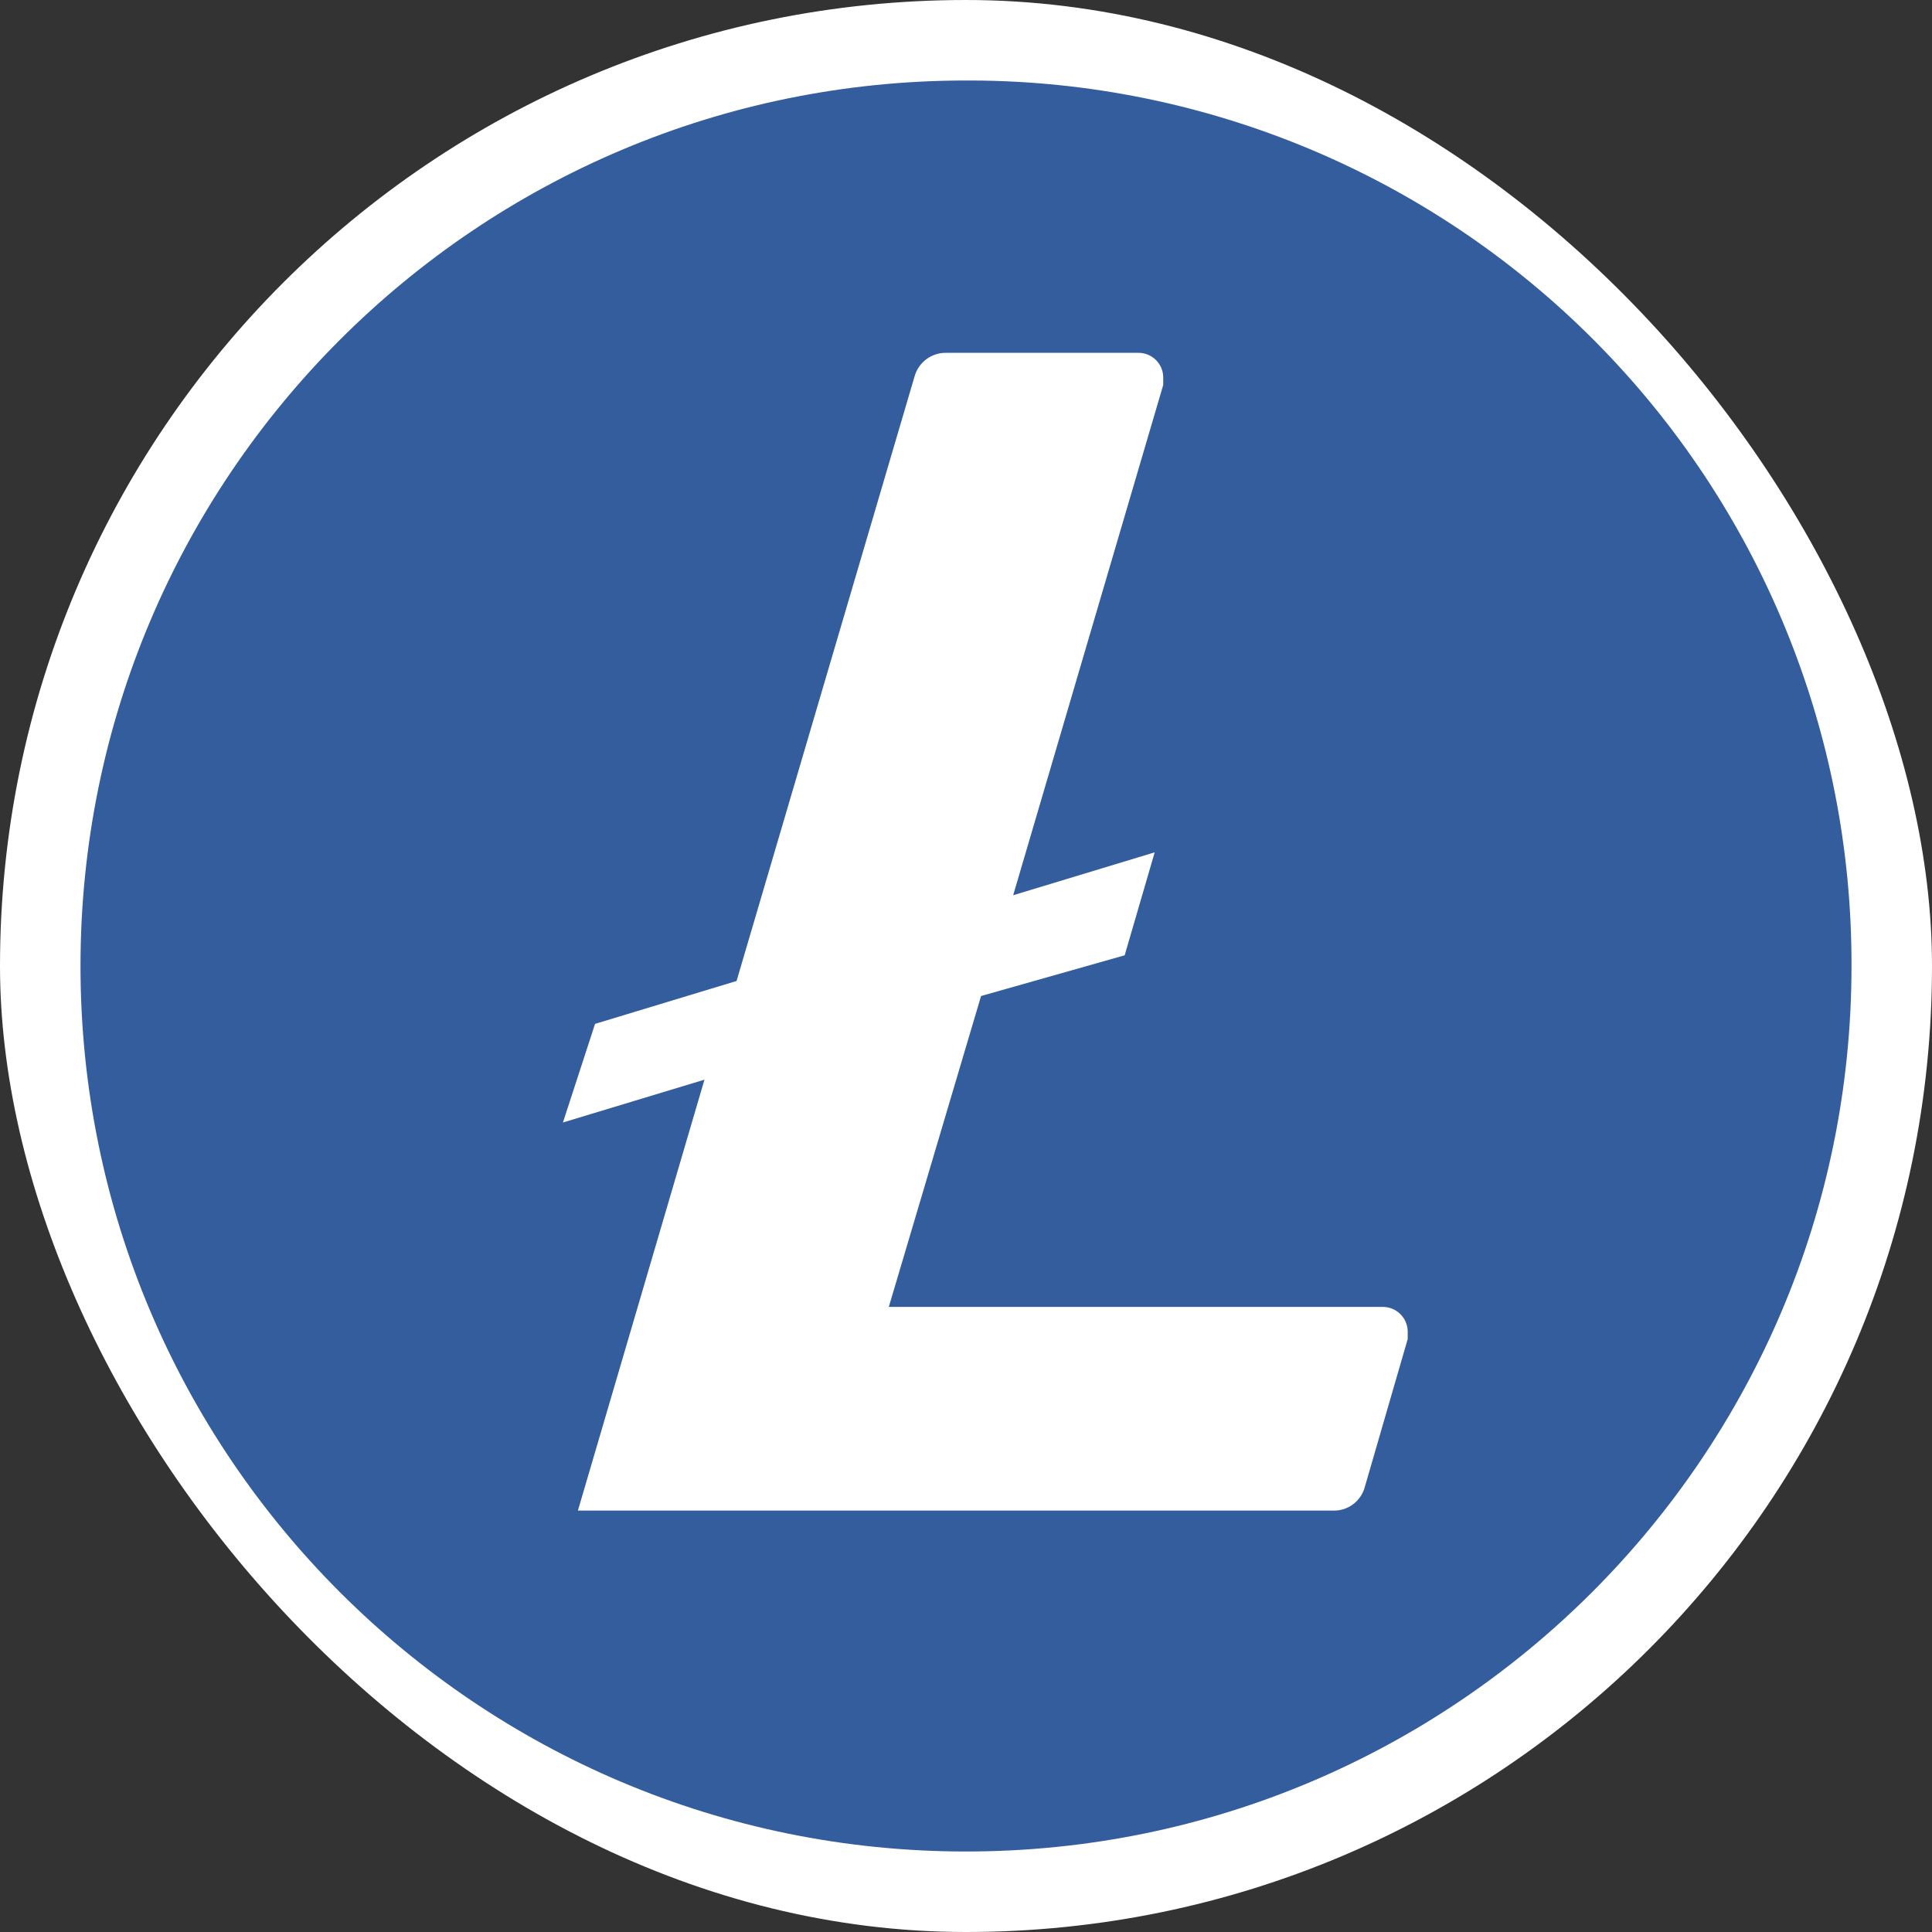 <svg width="24" height="24" viewBox="0 0 24 24" fill="none" xmlns="http://www.w3.org/2000/svg">
<rect x="0" y="0" width="24" height="24" fill="#333333" stroke="none"/>
<rect width="24" height="24" rx="12" fill="white"/>
<circle cx="12.1" cy="11.9" r="10.7" fill="white"/>
<path fill-rule="evenodd" clip-rule="evenodd" d="M1 12C1 5.925 5.925 1 12 1H12.064C14.973 1.008 17.759 2.172 19.81 4.235C21.861 6.298 23.008 9.091 23 12C23 18.075 18.075 23 12 23C5.925 23 1 18.075 1 12ZM11.041 16.235L12.187 12.373L13.971 11.867L14.344 10.588L12.586 11.121L14.45 4.782V4.681C14.448 4.599 14.412 4.521 14.352 4.465C14.293 4.41 14.213 4.38 14.131 4.383H11.76C11.576 4.377 11.411 4.498 11.361 4.676L9.15 12.186L7.392 12.719L6.993 13.944L8.751 13.412L7.179 18.765H16.555C16.74 18.773 16.906 18.651 16.954 18.472L17.487 16.634V16.533C17.484 16.451 17.449 16.374 17.389 16.318C17.329 16.262 17.249 16.232 17.167 16.235H11.041Z" fill="#345D9D"/>
</svg>
